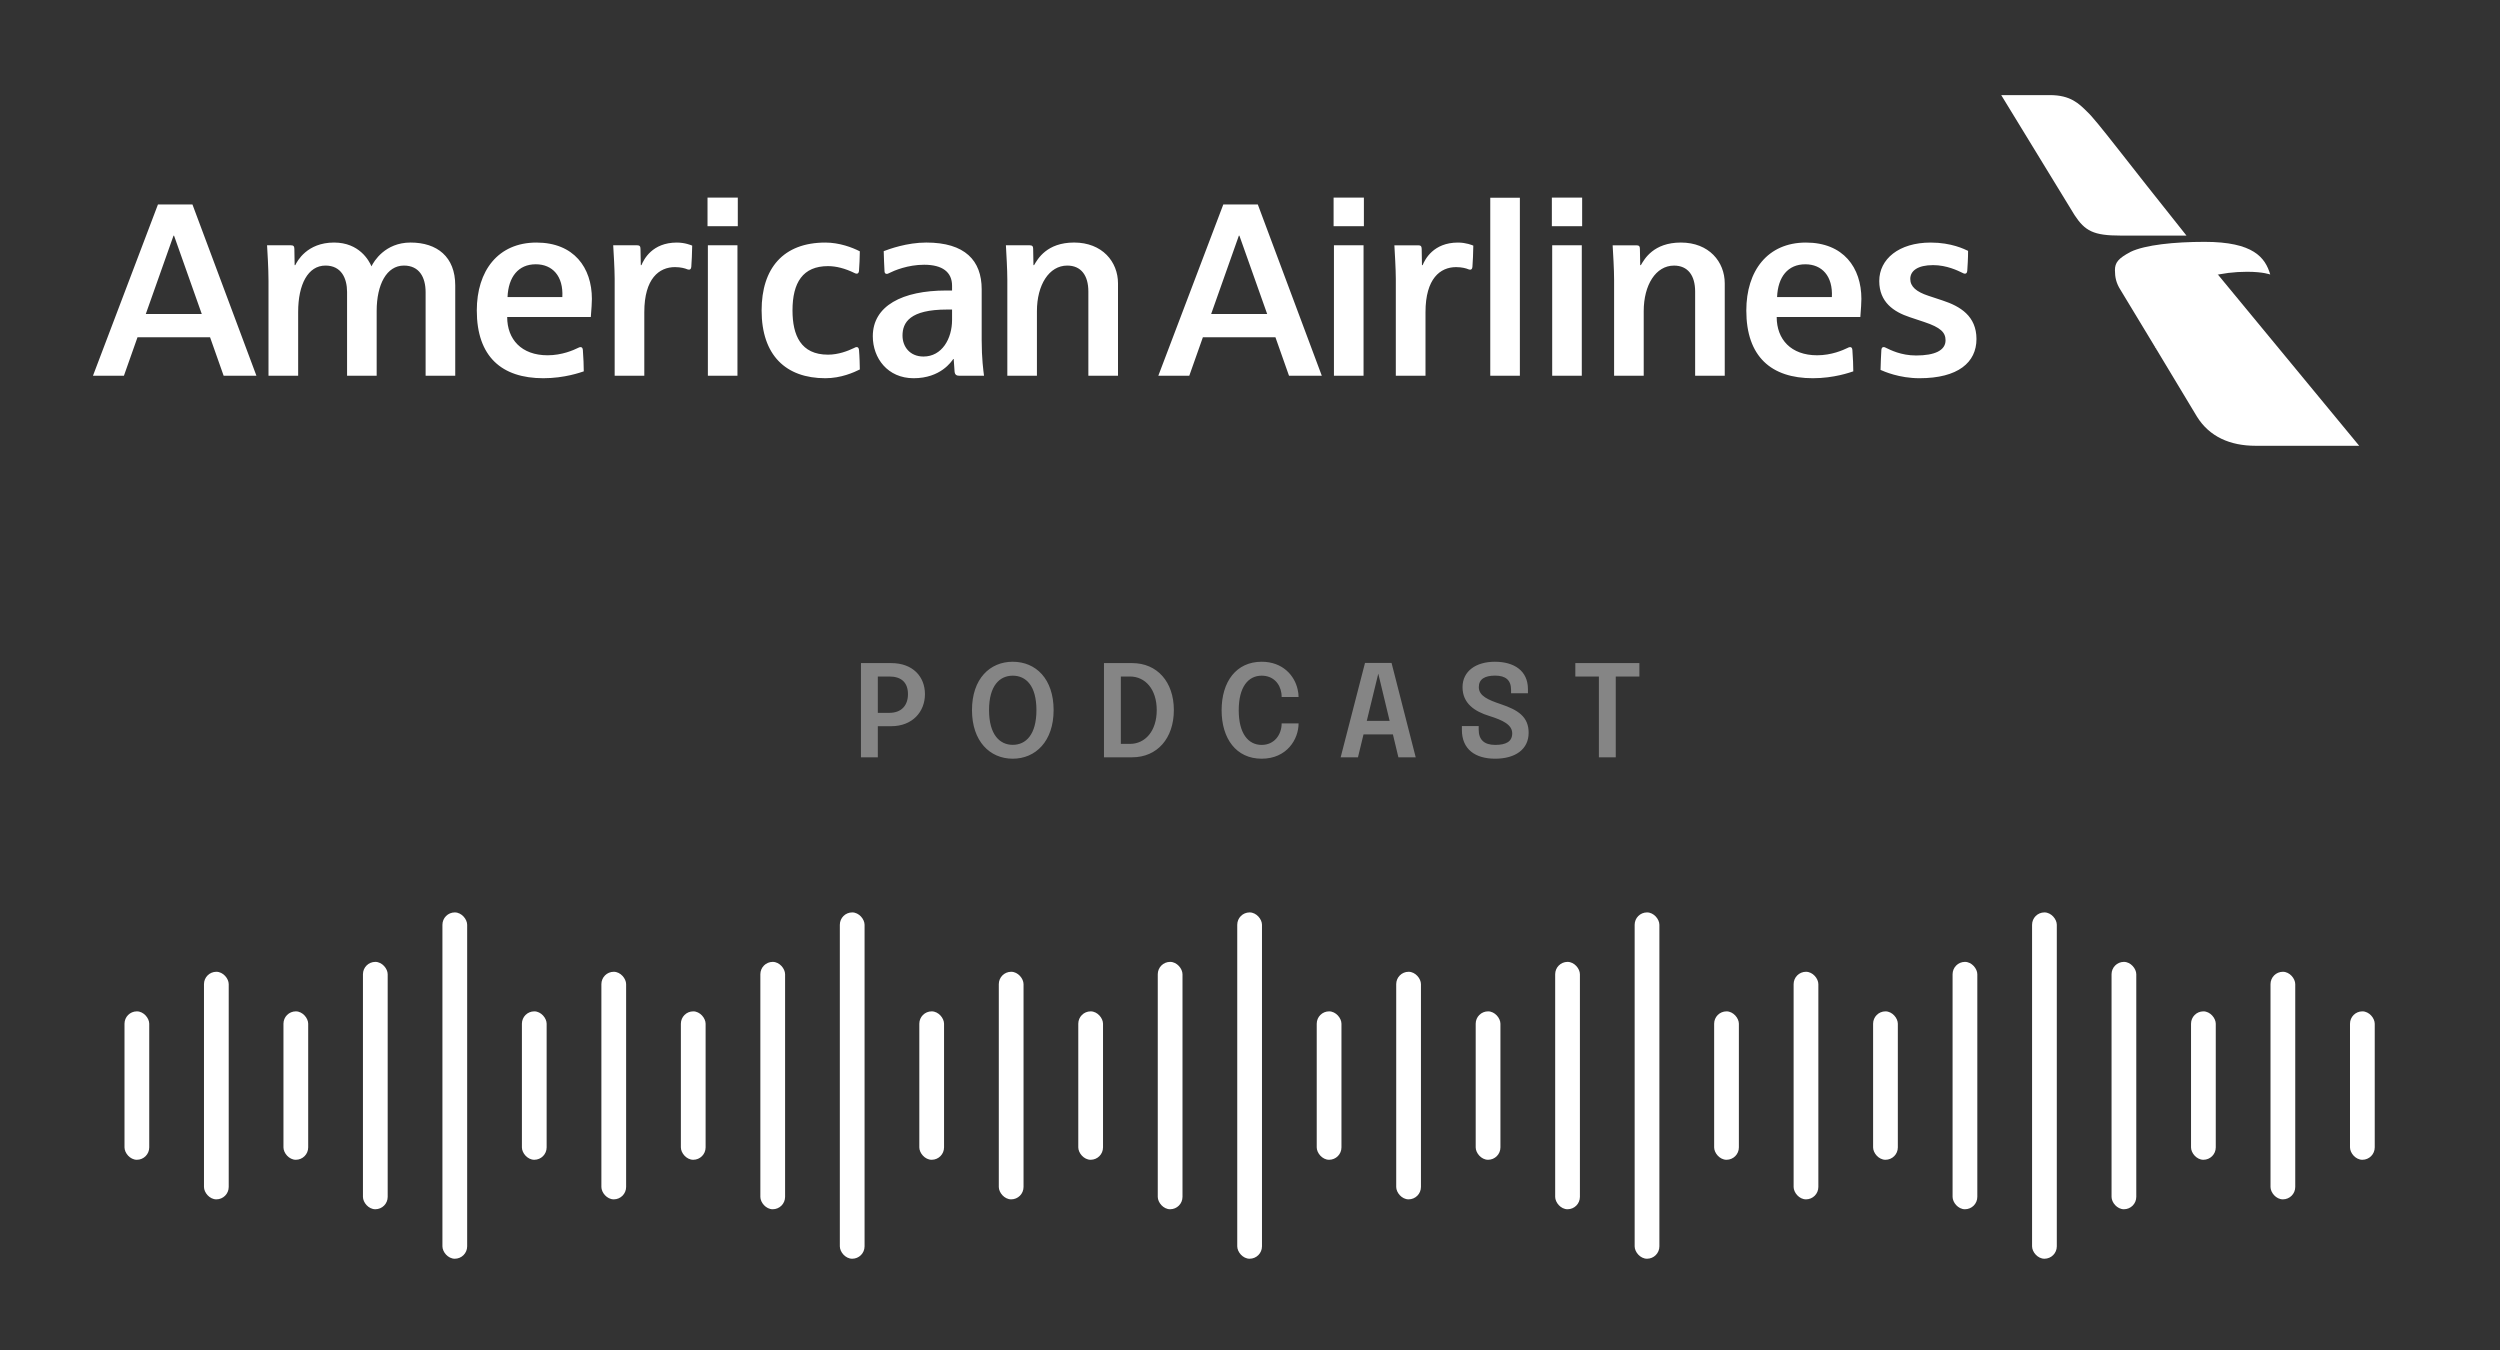 <svg width="274" height="148" viewBox="0 0 274 148" fill="none" xmlns="http://www.w3.org/2000/svg">
<rect x="0" y="0" width="274" height="148" fill="#333333" stroke="none"/>
<g clip-path="url(#clip0_1230_77435)">
<path d="M236.373 38.33L240.786 45.663C242.154 47.861 244.408 48.858 247.215 48.858H258.568L245.277 32.752L243.392 31.679L238.416 33.302L235.895 36.951L236.373 38.33Z" fill="white"/>
<path d="M245.277 32.753L242.503 29.39L235.17 33.334L235.948 37.315L236.374 38.331C236.207 35.633 240.84 32.5 245.277 32.753Z" fill="white"/>
<path d="M236.373 38.331L232.406 31.771C231.928 31.027 231.797 30.375 231.797 29.617C231.797 28.782 232.153 28.325 233.519 27.6C235.11 26.838 238.315 26.507 241.618 26.507C246.985 26.507 248.271 28.23 248.819 30.088C248.819 30.088 248.062 29.787 246.279 29.787C240.625 29.787 236.105 32.532 236.105 36.688C236.105 37.56 236.373 38.331 236.373 38.331Z" fill="white"/>
<path d="M219.333 10.423H224.669C226.92 10.423 227.843 11.344 228.753 12.247C229.795 13.194 232.956 17.472 239.637 25.82H232.406C229.449 25.82 228.514 25.317 227.37 23.573L219.333 10.423Z" fill="white"/>
<path d="M135.839 25.831H135.779L132.742 34.416H138.883L135.839 25.831ZM141.275 41.18L139.787 36.963H131.836L130.346 41.18H126.952L134.074 22.409H137.856L144.869 41.18H141.275ZM170.083 21.657H173.403V24.795H170.083V21.657ZM170.12 26.882H173.364V41.18H170.12V26.882ZM146.162 21.655H149.483V24.795H146.162V21.655ZM146.2 26.882H149.445V41.18H146.2V26.882ZM166.578 21.674H163.333V41.18H166.578V21.674ZM156.235 34.207V41.18H152.981V30.556C152.981 29.535 152.864 27.591 152.824 26.885H155.445C155.728 26.885 155.809 27.004 155.817 27.283C155.823 27.705 155.846 29.055 155.846 29.055H155.92C156.176 28.436 157.098 26.585 159.794 26.585C160.697 26.585 161.365 26.876 161.475 26.92C161.475 27.536 161.411 28.887 161.378 29.244C161.358 29.478 161.256 29.555 161.139 29.555C161.028 29.555 160.977 29.529 160.916 29.505C160.714 29.42 160.242 29.276 159.587 29.276C157.855 29.276 156.235 30.526 156.235 34.207ZM185.787 41.18V31.947C185.787 30.183 184.982 29.109 183.472 29.109C181.476 29.109 180.151 31.233 180.151 34.099V41.18H176.905V30.677C176.905 29.521 176.8 27.836 176.746 26.885H179.353C179.648 26.885 179.731 27.006 179.734 27.27C179.743 27.576 179.768 29.055 179.768 29.055H179.842C180.233 28.382 181.233 26.583 184.225 26.583C187.309 26.583 189.032 28.692 189.032 31.059V41.18H185.787ZM194.768 32.562H200.773C200.897 30.258 199.687 28.966 197.862 28.966C195.951 28.966 194.854 30.349 194.768 32.562ZM202.774 38.041C202.955 38.041 203.007 38.199 203.021 38.361C203.077 38.971 203.13 40.35 203.121 40.701C202.774 40.812 201.029 41.453 198.686 41.453C194.135 41.453 191.396 39.099 191.396 34.03C191.396 29.677 193.731 26.585 197.928 26.585C202.049 26.585 204.008 29.34 204.008 32.761C204.008 33.164 203.964 33.843 203.893 34.746H194.726C194.726 37.188 196.282 38.939 199.157 38.939C200.741 38.939 202.001 38.372 202.501 38.13C202.601 38.082 202.659 38.041 202.774 38.041ZM210.375 41.453C214.6 41.453 216.621 39.726 216.621 37.158C216.621 34.63 214.826 33.566 212.923 32.938C212.377 32.761 211.843 32.582 211.344 32.414C210.041 31.984 209.366 31.418 209.366 30.573C209.366 29.682 210.179 29.057 211.868 29.057C213.37 29.057 214.597 29.67 215.083 29.905C215.164 29.942 215.237 29.994 215.366 29.994C215.468 29.994 215.595 29.93 215.612 29.677C215.645 29.198 215.702 28.329 215.702 27.495C215.308 27.314 213.887 26.585 211.602 26.585C208.112 26.585 205.966 28.401 205.966 30.796C205.966 33.12 207.554 34.18 209.302 34.759C209.704 34.895 210.451 35.14 210.887 35.288C212.711 35.894 213.232 36.444 213.232 37.297C213.232 38.41 212.046 38.961 210.006 38.961C208.332 38.961 207.182 38.346 206.72 38.13C206.626 38.089 206.57 38.041 206.441 38.041C206.201 38.041 206.196 38.361 206.194 38.413C206.184 38.567 206.107 40.048 206.107 40.542C206.489 40.707 208.147 41.453 210.375 41.453ZM19.076 25.831H19.017L15.978 34.416H22.115L19.076 25.831ZM24.511 41.18L23.022 36.963H15.071L13.582 41.18H10.19L17.312 22.407H21.091L28.104 41.18H24.511ZM77.544 21.655H80.863V24.793H77.544V21.655ZM77.583 26.882H80.825V41.18H77.583V26.882ZM70.616 34.207V41.18H67.367V30.556C67.367 29.534 67.25 27.59 67.207 26.882H69.829C70.112 26.882 70.196 27.004 70.198 27.282C70.206 27.702 70.232 29.055 70.232 29.055H70.304C70.562 28.436 71.481 26.585 74.179 26.585C75.079 26.585 75.753 26.875 75.864 26.919C75.864 27.535 75.797 28.885 75.766 29.244C75.744 29.477 75.641 29.552 75.525 29.552C75.416 29.552 75.36 29.529 75.301 29.505C75.096 29.419 74.625 29.275 73.975 29.275C72.242 29.275 70.616 30.526 70.616 34.207ZM46.647 41.18V32.032C46.647 30.384 45.951 29.106 44.269 29.106C42.375 29.106 41.283 31.179 41.283 34.082V41.18H38.039V32.004C38.039 30.505 37.414 29.106 35.674 29.106C33.753 29.106 32.678 31.174 32.678 34.185V41.18H29.427V30.767C29.427 29.421 29.308 27.519 29.27 26.882H31.867C32.16 26.882 32.257 26.979 32.263 27.282C32.27 27.661 32.292 29.055 32.292 29.055H32.366C32.564 28.646 33.632 26.583 36.612 26.583C39.389 26.583 40.451 28.575 40.714 29.19C40.97 28.649 42.203 26.583 44.999 26.583C47.909 26.583 49.894 28.145 49.894 31.281V41.18H46.647ZM55.625 32.559H61.632C61.756 30.259 60.55 28.965 58.72 28.965C56.809 28.965 55.716 30.348 55.625 32.559ZM63.636 38.041C63.813 38.041 63.867 38.199 63.882 38.361C63.937 38.971 63.99 40.351 63.981 40.701C63.636 40.812 61.891 41.453 59.548 41.453C54.995 41.453 52.257 39.096 52.257 34.027C52.257 29.68 54.59 26.585 58.791 26.585C62.908 26.585 64.871 29.339 64.871 32.761C64.871 33.164 64.826 33.843 64.753 34.743H55.587C55.587 37.188 57.144 38.939 60.014 38.939C61.6 38.939 62.862 38.372 63.361 38.127C63.461 38.079 63.518 38.041 63.636 38.041ZM104.346 33.926H103.795C99.717 33.926 98.915 35.343 98.915 36.784C98.915 37.961 99.691 39.076 101.215 39.076C103.24 39.076 104.346 37.121 104.346 35.063V33.926ZM105.128 41.18C104.867 41.18 104.649 41.093 104.621 40.714C104.589 40.247 104.525 39.344 104.525 39.344H104.481C104.289 39.608 103.106 41.453 100.136 41.453C97.291 41.453 95.659 39.261 95.659 36.853C95.659 33.516 98.899 31.84 103.706 31.84H104.346V31.315C104.346 29.818 103.281 29.016 101.291 29.016C99.499 29.016 98.012 29.645 97.433 29.939C97.395 29.957 97.29 30.019 97.193 30.019C97.039 30.019 96.953 29.923 96.944 29.754C96.918 29.217 96.863 28.183 96.855 27.527C97.44 27.304 99.383 26.583 101.52 26.583C105.768 26.583 107.592 28.555 107.592 31.705V37.28C107.592 39.313 107.781 40.644 107.848 41.18H105.128ZM93.911 38.041C93.997 38.041 94.117 38.098 94.146 38.348C94.208 39.029 94.234 40.144 94.237 40.493C93.588 40.813 92.184 41.453 90.46 41.453C86.129 41.453 83.473 38.939 83.473 34.021C83.473 29.413 85.835 26.585 90.46 26.585C91.995 26.585 93.406 27.119 94.237 27.546C94.237 28.055 94.187 29.208 94.146 29.693C94.126 29.896 94.028 29.994 93.911 29.994C93.782 29.994 93.738 29.96 93.661 29.926C92.616 29.414 91.633 29.167 90.749 29.167C87.992 29.167 86.858 30.971 86.858 34.021C86.858 36.74 87.765 38.871 90.749 38.871C91.889 38.871 92.929 38.464 93.573 38.154C93.746 38.073 93.776 38.041 93.911 38.041ZM119.284 41.18V31.947C119.284 30.182 118.479 29.107 116.972 29.107C114.975 29.107 113.647 31.23 113.647 34.099V41.18H110.403V30.677C110.403 29.521 110.298 27.836 110.247 26.882H112.85C113.148 26.882 113.233 27.006 113.234 27.27C113.241 27.573 113.266 29.055 113.266 29.055H113.337C113.732 28.381 114.73 26.582 117.722 26.582C120.81 26.582 122.533 28.692 122.533 31.056V41.18H119.284Z" fill="white"/>
</g>
<path d="M96.209 83H94.361V72.675H97.679C100.052 72.675 101.375 74.166 101.375 76.077C101.375 77.995 100.017 79.591 97.679 79.591H96.209V83ZM97.476 74.145H96.209V78.128H97.476C98.764 78.128 99.513 77.351 99.513 76.077C99.513 74.81 98.792 74.145 97.476 74.145ZM110.996 83.154C108.49 83.154 106.53 81.243 106.53 77.827C106.53 74.404 108.483 72.528 110.996 72.528C113.53 72.528 115.476 74.404 115.476 77.827C115.476 81.243 113.502 83.154 110.996 83.154ZM110.996 81.635C112.445 81.635 113.593 80.508 113.593 77.827C113.593 75.139 112.438 74.054 110.996 74.054C109.568 74.054 108.399 75.139 108.399 77.827C108.399 80.515 109.568 81.635 110.996 81.635ZM120.996 83V72.675H124.083C126.827 72.675 128.654 74.733 128.654 77.827C128.654 80.921 126.827 83 124.083 83H120.996ZM123.845 74.145H122.844V81.53H123.845C125.518 81.53 126.778 80.116 126.778 77.827C126.778 75.538 125.518 74.145 123.845 74.145ZM142.324 79.283C142.324 81.033 141.029 83.154 138.278 83.154C135.485 83.154 133.889 80.949 133.889 77.841C133.889 74.719 135.485 72.528 138.278 72.528C140.588 72.528 141.883 74.04 142.219 75.552C142.289 75.832 142.324 76.112 142.324 76.392H140.469C140.469 76.252 140.462 76.112 140.441 75.972C140.287 74.901 139.524 74.054 138.278 74.054C136.801 74.054 135.765 75.293 135.765 77.841C135.765 80.389 136.801 81.642 138.278 81.642C139.685 81.642 140.469 80.501 140.469 79.283H142.324ZM146.936 83L149.603 72.661H152.515L155.161 83H153.264L152.662 80.487H149.442L148.833 83H146.936ZM149.799 79.01H152.305L151.059 73.83L149.799 79.01ZM163.87 83.154C161.665 83.154 160.223 82.104 160.223 80.004V79.577H162.064V79.969C162.064 81.089 162.687 81.642 163.877 81.642C165.081 81.642 165.739 81.264 165.739 80.375C165.739 79.416 164.682 78.926 163.233 78.471C161.609 77.974 160.293 77.085 160.293 75.314C160.293 73.543 161.784 72.528 163.835 72.528C165.977 72.528 167.461 73.536 167.461 75.524V75.979H165.613V75.608C165.613 74.551 165.032 74.047 163.863 74.047C162.722 74.047 162.078 74.439 162.078 75.307C162.078 76.28 163.1 76.707 164.507 77.183C166.355 77.806 167.538 78.541 167.538 80.312C167.538 82.125 166.082 83.154 163.87 83.154ZM179.677 74.145H177.087V83H175.239V74.145H172.656V72.675H179.677V74.145Z" fill="#858585"/>
<rect x="13.645" y="110.845" width="2.711" height="16.267" rx="1.356" fill="white"/>
<rect x="22.356" y="106.507" width="2.711" height="24.943" rx="1.356" fill="white"/>
<rect x="31.067" y="110.845" width="2.711" height="16.267" rx="1.356" fill="white"/>
<rect x="39.779" y="105.422" width="2.711" height="27.112" rx="1.356" fill="white"/>
<rect x="48.49" y="100" width="2.711" height="37.957" rx="1.356" fill="white"/>
<rect x="57.201" y="110.845" width="2.711" height="16.267" rx="1.356" fill="white"/>
<rect x="65.912" y="106.507" width="2.711" height="24.943" rx="1.356" fill="white"/>
<rect x="74.624" y="110.845" width="2.711" height="16.267" rx="1.356" fill="white"/>
<rect x="83.335" y="105.422" width="2.711" height="27.112" rx="1.356" fill="white"/>
<rect x="92.046" y="100" width="2.711" height="37.957" rx="1.356" fill="white"/>
<rect x="100.757" y="110.845" width="2.711" height="16.267" rx="1.356" fill="white"/>
<rect x="109.469" y="106.507" width="2.711" height="24.943" rx="1.356" fill="white"/>
<rect x="118.18" y="110.845" width="2.711" height="16.267" rx="1.356" fill="white"/>
<rect x="126.891" y="105.422" width="2.711" height="27.112" rx="1.356" fill="white"/>
<rect x="135.602" y="100" width="2.711" height="37.957" rx="1.356" fill="white"/>
<rect x="144.313" y="110.845" width="2.711" height="16.267" rx="1.356" fill="white"/>
<rect x="153.025" y="106.507" width="2.711" height="24.943" rx="1.356" fill="white"/>
<rect x="161.736" y="110.845" width="2.711" height="16.267" rx="1.356" fill="white"/>
<rect x="170.447" y="105.422" width="2.711" height="27.112" rx="1.356" fill="white"/>
<rect x="179.158" y="100" width="2.711" height="37.957" rx="1.356" fill="white"/>
<rect x="187.87" y="110.845" width="2.711" height="16.267" rx="1.356" fill="white"/>
<rect x="196.581" y="106.507" width="2.711" height="24.943" rx="1.356" fill="white"/>
<rect x="205.292" y="110.845" width="2.711" height="16.267" rx="1.356" fill="white"/>
<rect x="214.003" y="105.422" width="2.711" height="27.112" rx="1.356" fill="white"/>
<rect x="222.715" y="100" width="2.711" height="37.957" rx="1.356" fill="white"/>
<rect x="231.426" y="105.422" width="2.711" height="27.112" rx="1.356" fill="white"/>
<rect x="240.137" y="110.845" width="2.711" height="16.267" rx="1.356" fill="white"/>
<rect x="248.848" y="106.507" width="2.711" height="24.943" rx="1.356" fill="white"/>
<rect x="257.56" y="110.845" width="2.711" height="16.267" rx="1.356" fill="white"/>
<defs>
<clipPath id="clip0_1230_77435">
<rect width="253.916" height="39.283" fill="white" transform="translate(10 10)"/>
</clipPath>
</defs>
</svg>
